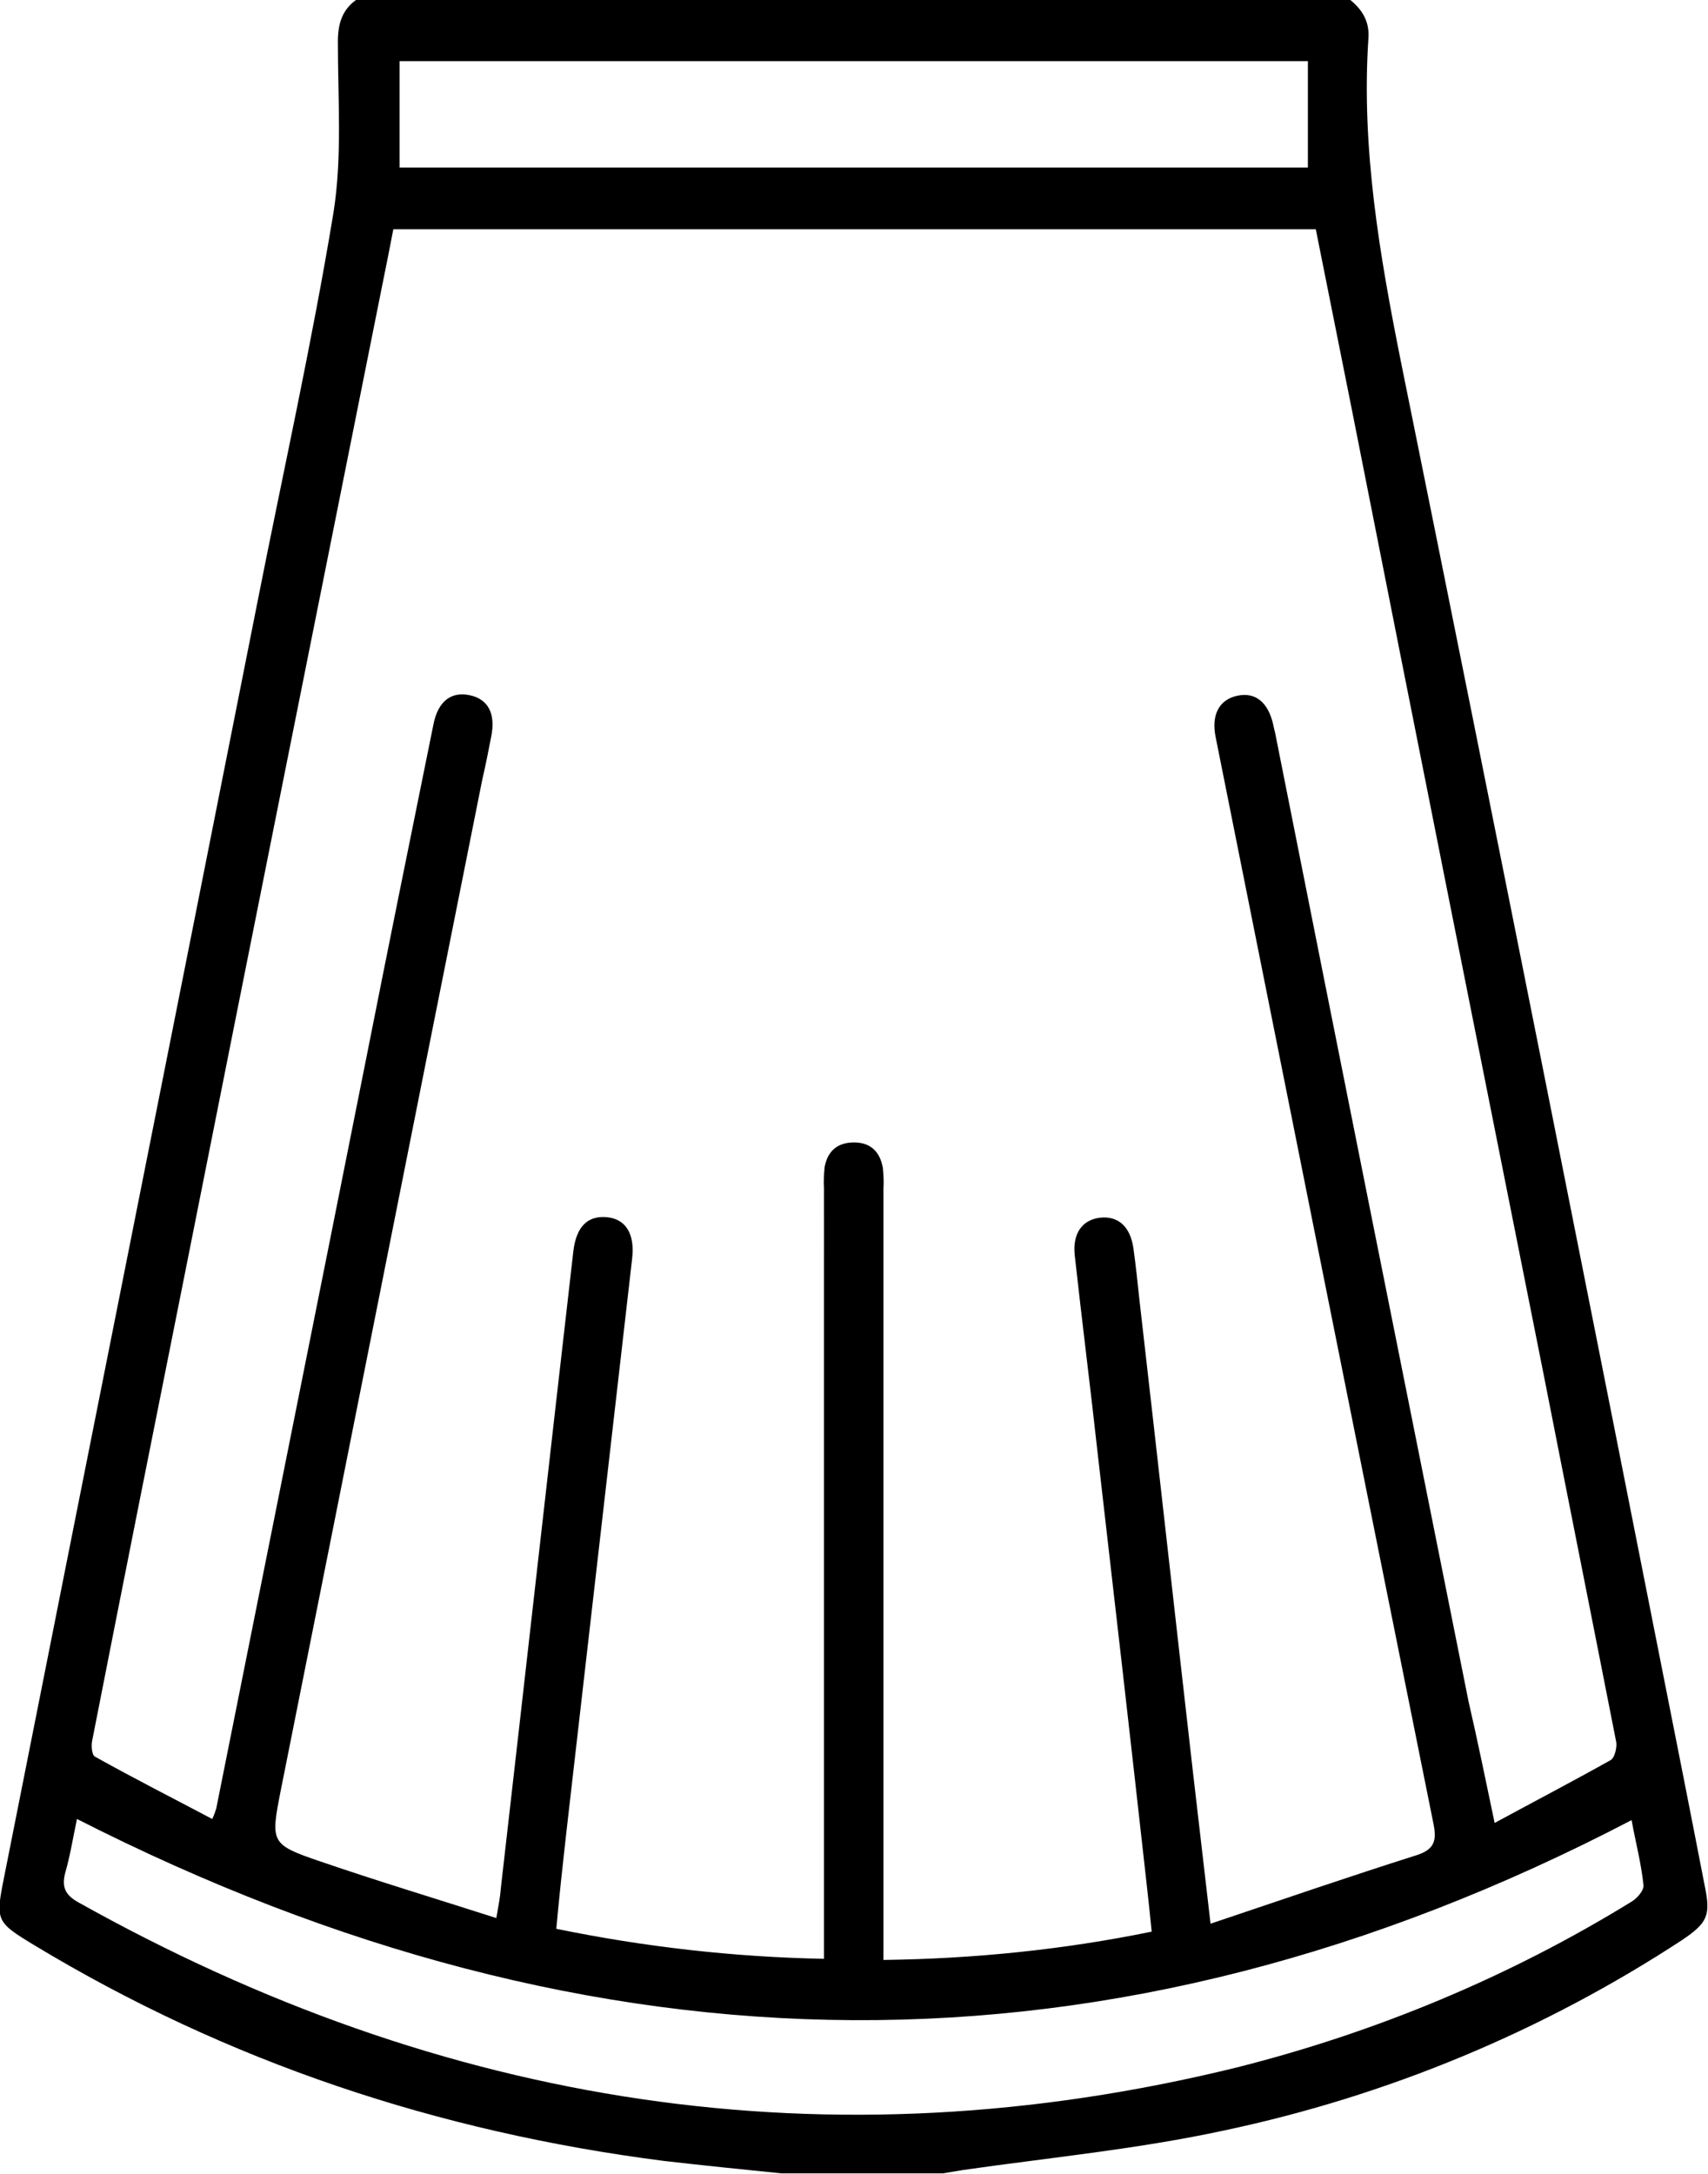 <?xml version="1.0" encoding="utf-8"?>
<!-- Generator: Adobe Illustrator 26.0.0, SVG Export Plug-In . SVG Version: 6.00 Build 0)  -->
<svg version="1.1" id="katman_1" xmlns="http://www.w3.org/2000/svg" xmlns:xlink="http://www.w3.org/1999/xlink" x="0px" y="0px"
	 viewBox="0 0 301.8 384" style="enable-background:new 0 0 301.8 384;" xml:space="preserve">
<g id="katman_2_00000043447948423858821350000013774837294559328930_">
	<g id="katman_1-2">
		<path d="M238.6,0c2.1,1.7,3.4,3.8,3.2,6.7c-1.3,19.5,2,38.5,5.8,57.5c16.9,83.4,33.5,166.9,50,250.4c1.2,6.1,2.4,12.2,3.6,18.4
			c1.1,5.3,0.6,6.6-4,9.7c-24.6,16.1-52,27.5-80.8,33.6c-15.2,3.3-30.8,4.8-46.2,7c-1.2,0.2-2.4,0.4-3.6,0.6h-28.5
			c-6.9-0.7-13.9-1.4-20.8-2.2c-39.8-5.1-77-17.4-111.4-38.2c-6.6-4-6.7-4.3-5.2-11.8c14.9-75.1,29.9-150.2,44.8-225.4
			c4.5-22.8,9.6-45.6,13.4-68.6c1.6-9.9,0.8-20.2,0.8-30.3c0-3.1,0.7-5.6,3.2-7.4L238.6,0z M264.1,322c7.2-3.9,13.9-7.4,20.5-11.1
			c0.7-0.4,1.1-2.1,1-3.1c-4.2-21.4-8.5-42.9-12.7-64.3c-11.4-57.2-22.8-114.3-34.1-171.5c-2.1-10.5-4.2-21-6.3-31.5h-163
			c-0.6,3.2-1.2,6.1-1.8,9.1C56,108.1,44.3,166.4,32.7,224.8c-5.5,27.5-11,55.1-16.4,82.6c-0.2,0.9-0.1,2.6,0.5,2.9
			c6.8,3.8,13.7,7.3,20.7,11c0.3-0.6,0.5-1.2,0.7-1.8C47,275.4,55.9,231.2,64.7,187c3.9-19.7,7.9-39.4,11.9-59.1
			c0.8-4,3.1-5.8,6.4-5.1s4.6,3.3,3.8,7.3c-0.5,2.6-1,5.1-1.6,7.7c-11.9,59.5-23.7,119-35.6,178.5c-1.8,9.2-1.8,9.5,7,12.5
			c10.2,3.5,20.5,6.6,31.1,10c0.4-2.3,0.7-3.8,0.8-5.3c4.3-37.5,8.5-75,12.8-112.4c0.5-4.4,2.5-6.4,5.9-6.1s5,3,4.5,7.3
			c-3.9,34-7.8,68-11.7,102c-0.6,5.4-1.2,10.8-1.7,16.4c15.6,3.2,31.4,5,47.3,5.3V209.9c-0.1-1.2,0-2.5,0.1-3.7
			c0.5-2.8,2.2-4.4,5.2-4.4s4.6,1.7,5.1,4.5c0.1,1.2,0.2,2.5,0.1,3.7v136.2c15.9-0.2,31.8-1.8,47.4-5c-0.3-3.1-0.6-5.8-0.9-8.5
			c-2.8-25.2-5.7-50.4-8.6-75.6c-1.3-11.8-2.8-23.6-4.1-35.4c-0.4-3.8,1.3-6.2,4.4-6.6c3.3-0.4,5.5,1.6,6,5.6c0.4,2.9,0.7,5.7,1,8.6
			c3.2,27.9,6.3,55.8,9.5,83.8c1,8.6,2,17.3,3.1,26.7c12.5-4.2,24.4-8.3,36.4-12.1c3.1-1,3.6-2.5,3-5.5c-12.9-64-25.7-128-38.5-192
			c-0.8-3.9,0.6-6.6,3.8-7.3s5.5,1.1,6.4,5.2c0.1,0.6,0.3,1.2,0.4,1.8c11.3,56.9,22.7,113.8,34.1,170.7
			C261.1,307.5,262.5,314.4,264.1,322z M288.3,321.5c-92,48-183.3,46.3-274.7-0.2c-0.7,3.3-1.2,6.5-2.1,9.6c-0.6,2.4,0,3.8,2.3,5.1
			c64.5,36.1,132.6,46.9,204.7,29.2c24.6-6.2,48.2-16,69.8-29.3c1-0.6,2.2-2,2.1-2.9C290,329.1,289,325.4,288.3,321.5L288.3,321.5z
			 M70.6,29.6h160.5V10.8H70.6V29.6z"/>
	</g>
</g>
</svg>
